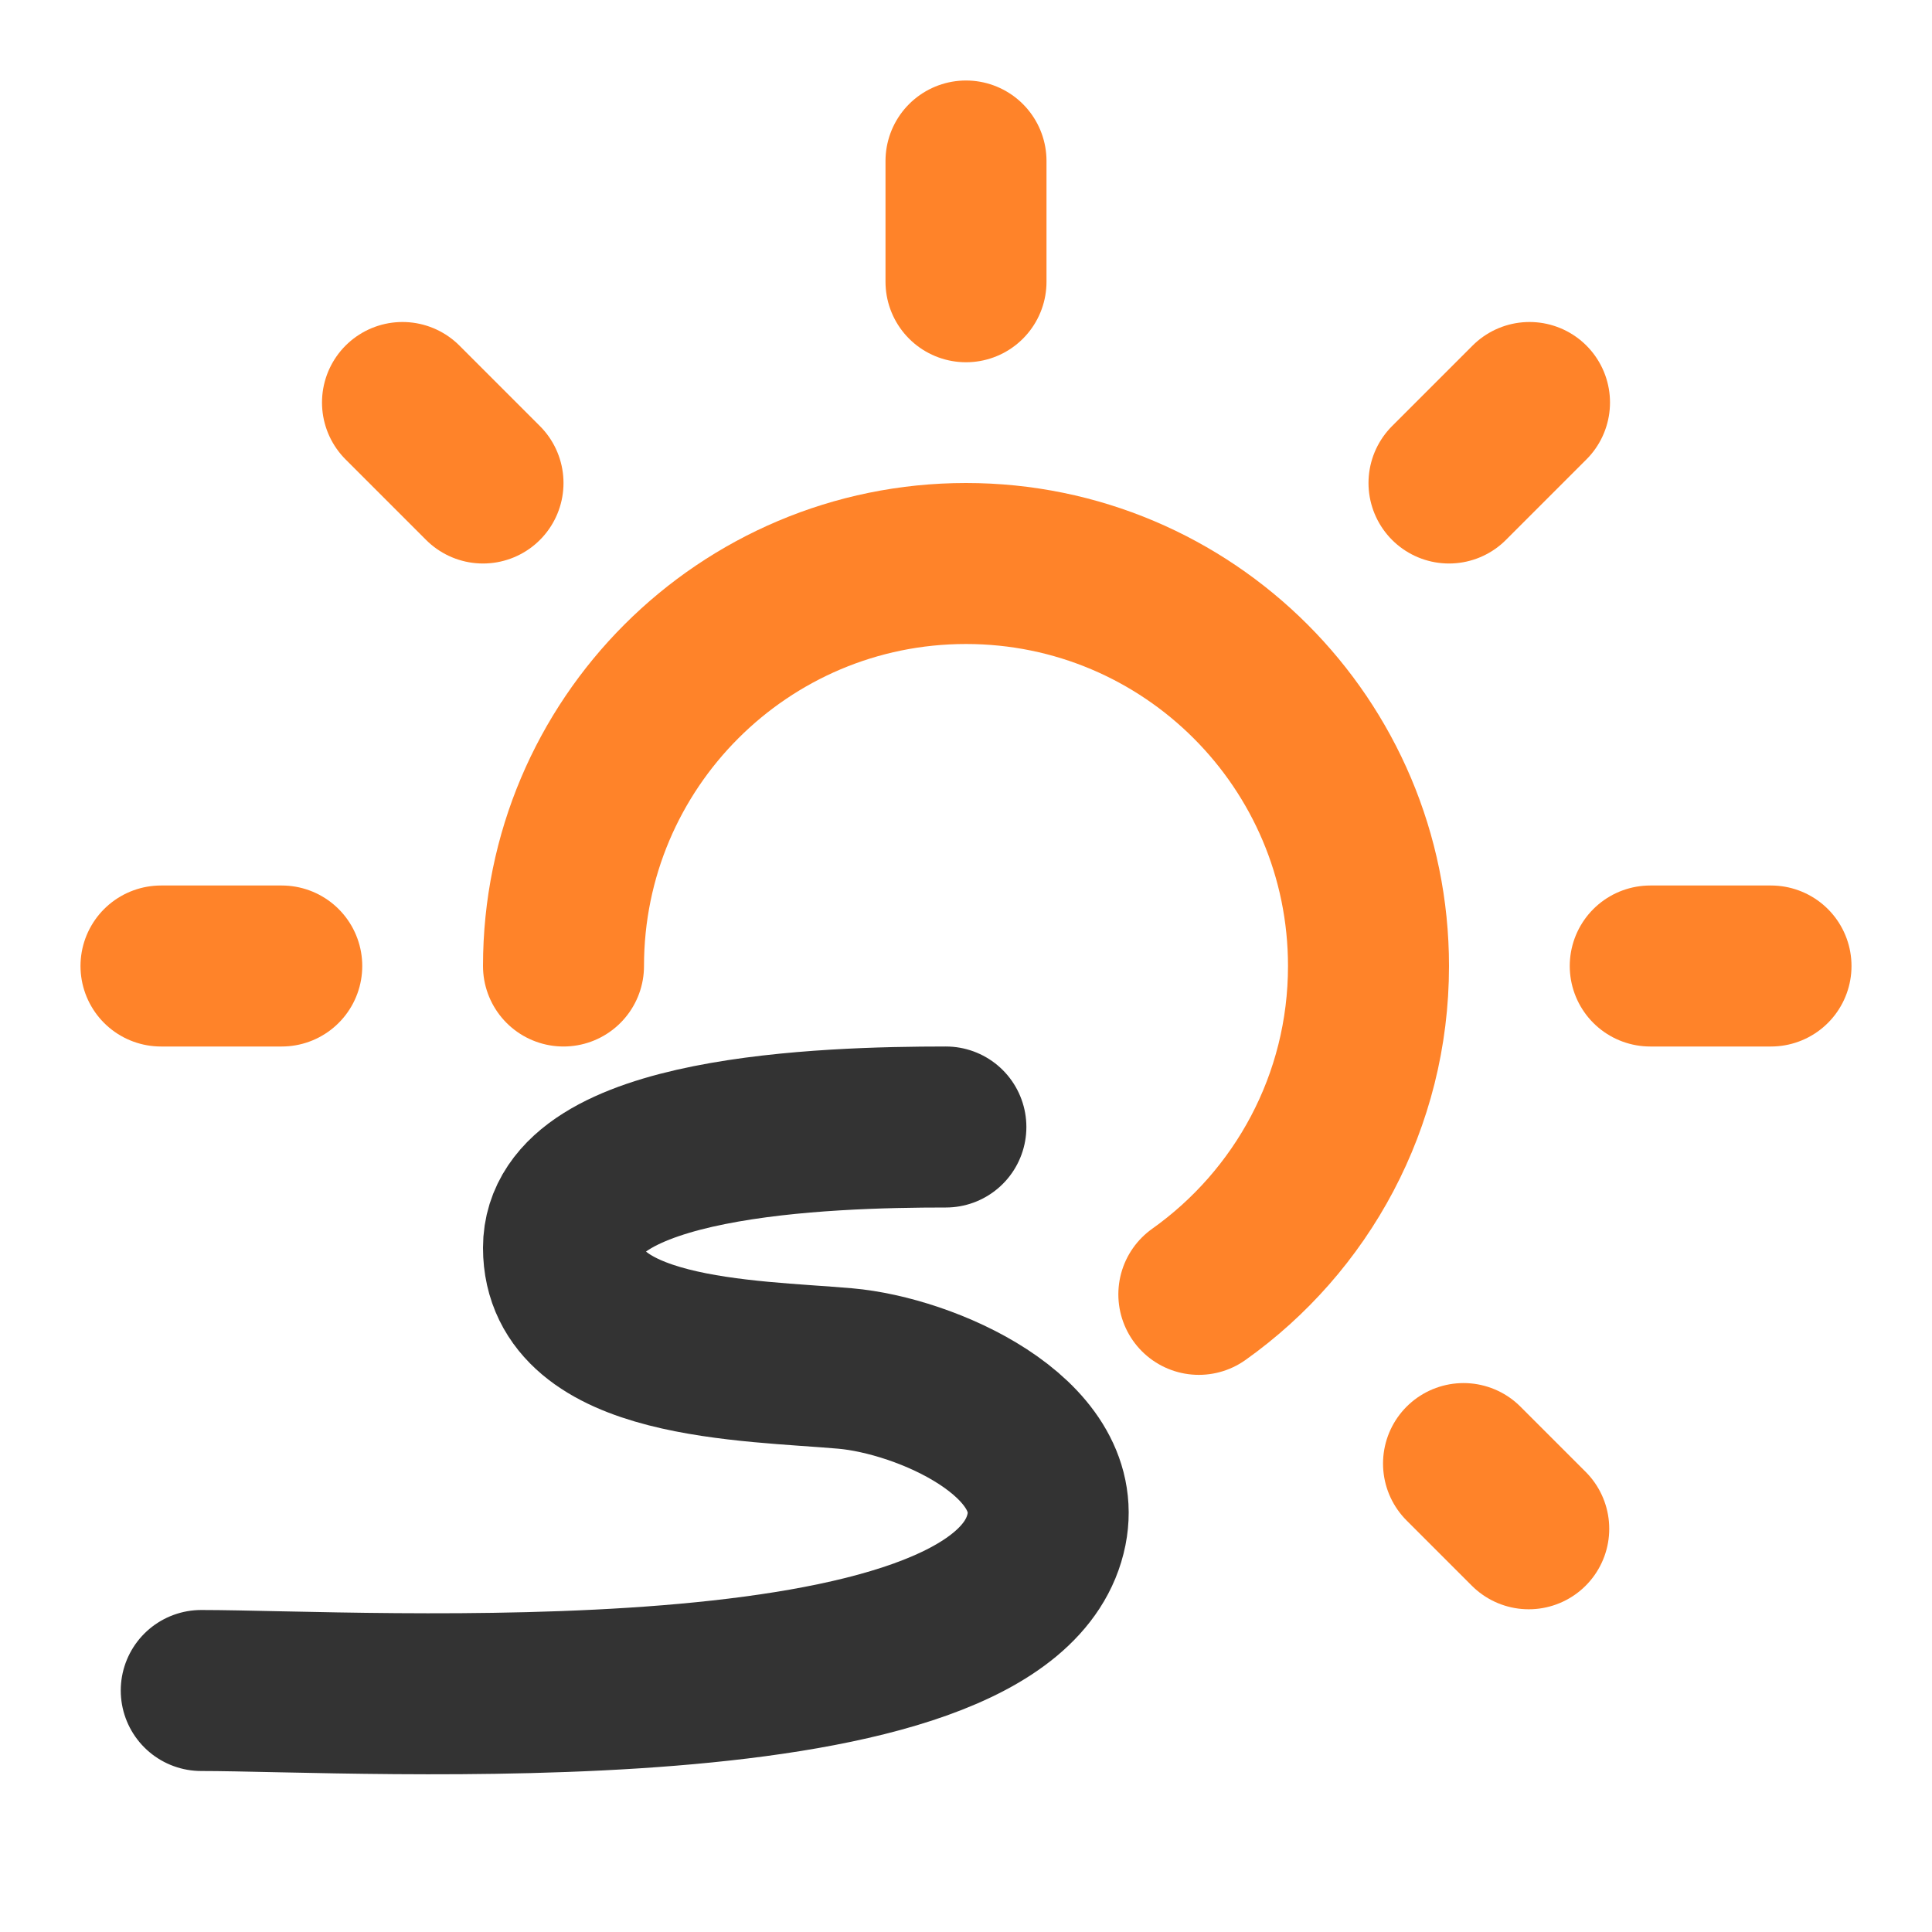 <?xml version="1.0" encoding="UTF-8"?><svg width="24" height="24" viewBox="0 0 48 48" fill="none" xmlns="http://www.w3.org/2000/svg"><path d="M4 24H7" stroke="#ff8329" stroke-width="4" stroke-linecap="round" stroke-linejoin="round"/><path d="M10 10L12 12" stroke="#ff8329" stroke-width="4" stroke-linecap="round" stroke-linejoin="round"/><path d="M24 4V7" stroke="#ff8329" stroke-width="4" stroke-linecap="round" stroke-linejoin="round"/><path d="M14 24C14 18.478 18.478 14 24 14C29.522 14 34 18.478 34 24C34 27.367 32.336 30.346 29.785 32.158" stroke="#ff8329" stroke-width="4" stroke-linecap="round" stroke-linejoin="round"/><path d="M38 10L36 12" stroke="#ff8329" stroke-width="4" stroke-linecap="round" stroke-linejoin="round"/><path d="M44 24L41 24" stroke="#ff8329" stroke-width="4" stroke-linecap="round" stroke-linejoin="round"/><path d="M37.981 37.982L36.361 36.362" stroke="#ff8329" stroke-width="4" stroke-linecap="round" stroke-linejoin="round"/><path d="M23.5 28C20.5 28 14 28.2 14 31C14 33.8 18.606 33.791 21 34C23 34.175 26.462 35.688 26 38C25 43 9 42 5 42" stroke="#333" stroke-width="4" stroke-linecap="round" stroke-linejoin="round"/></svg>